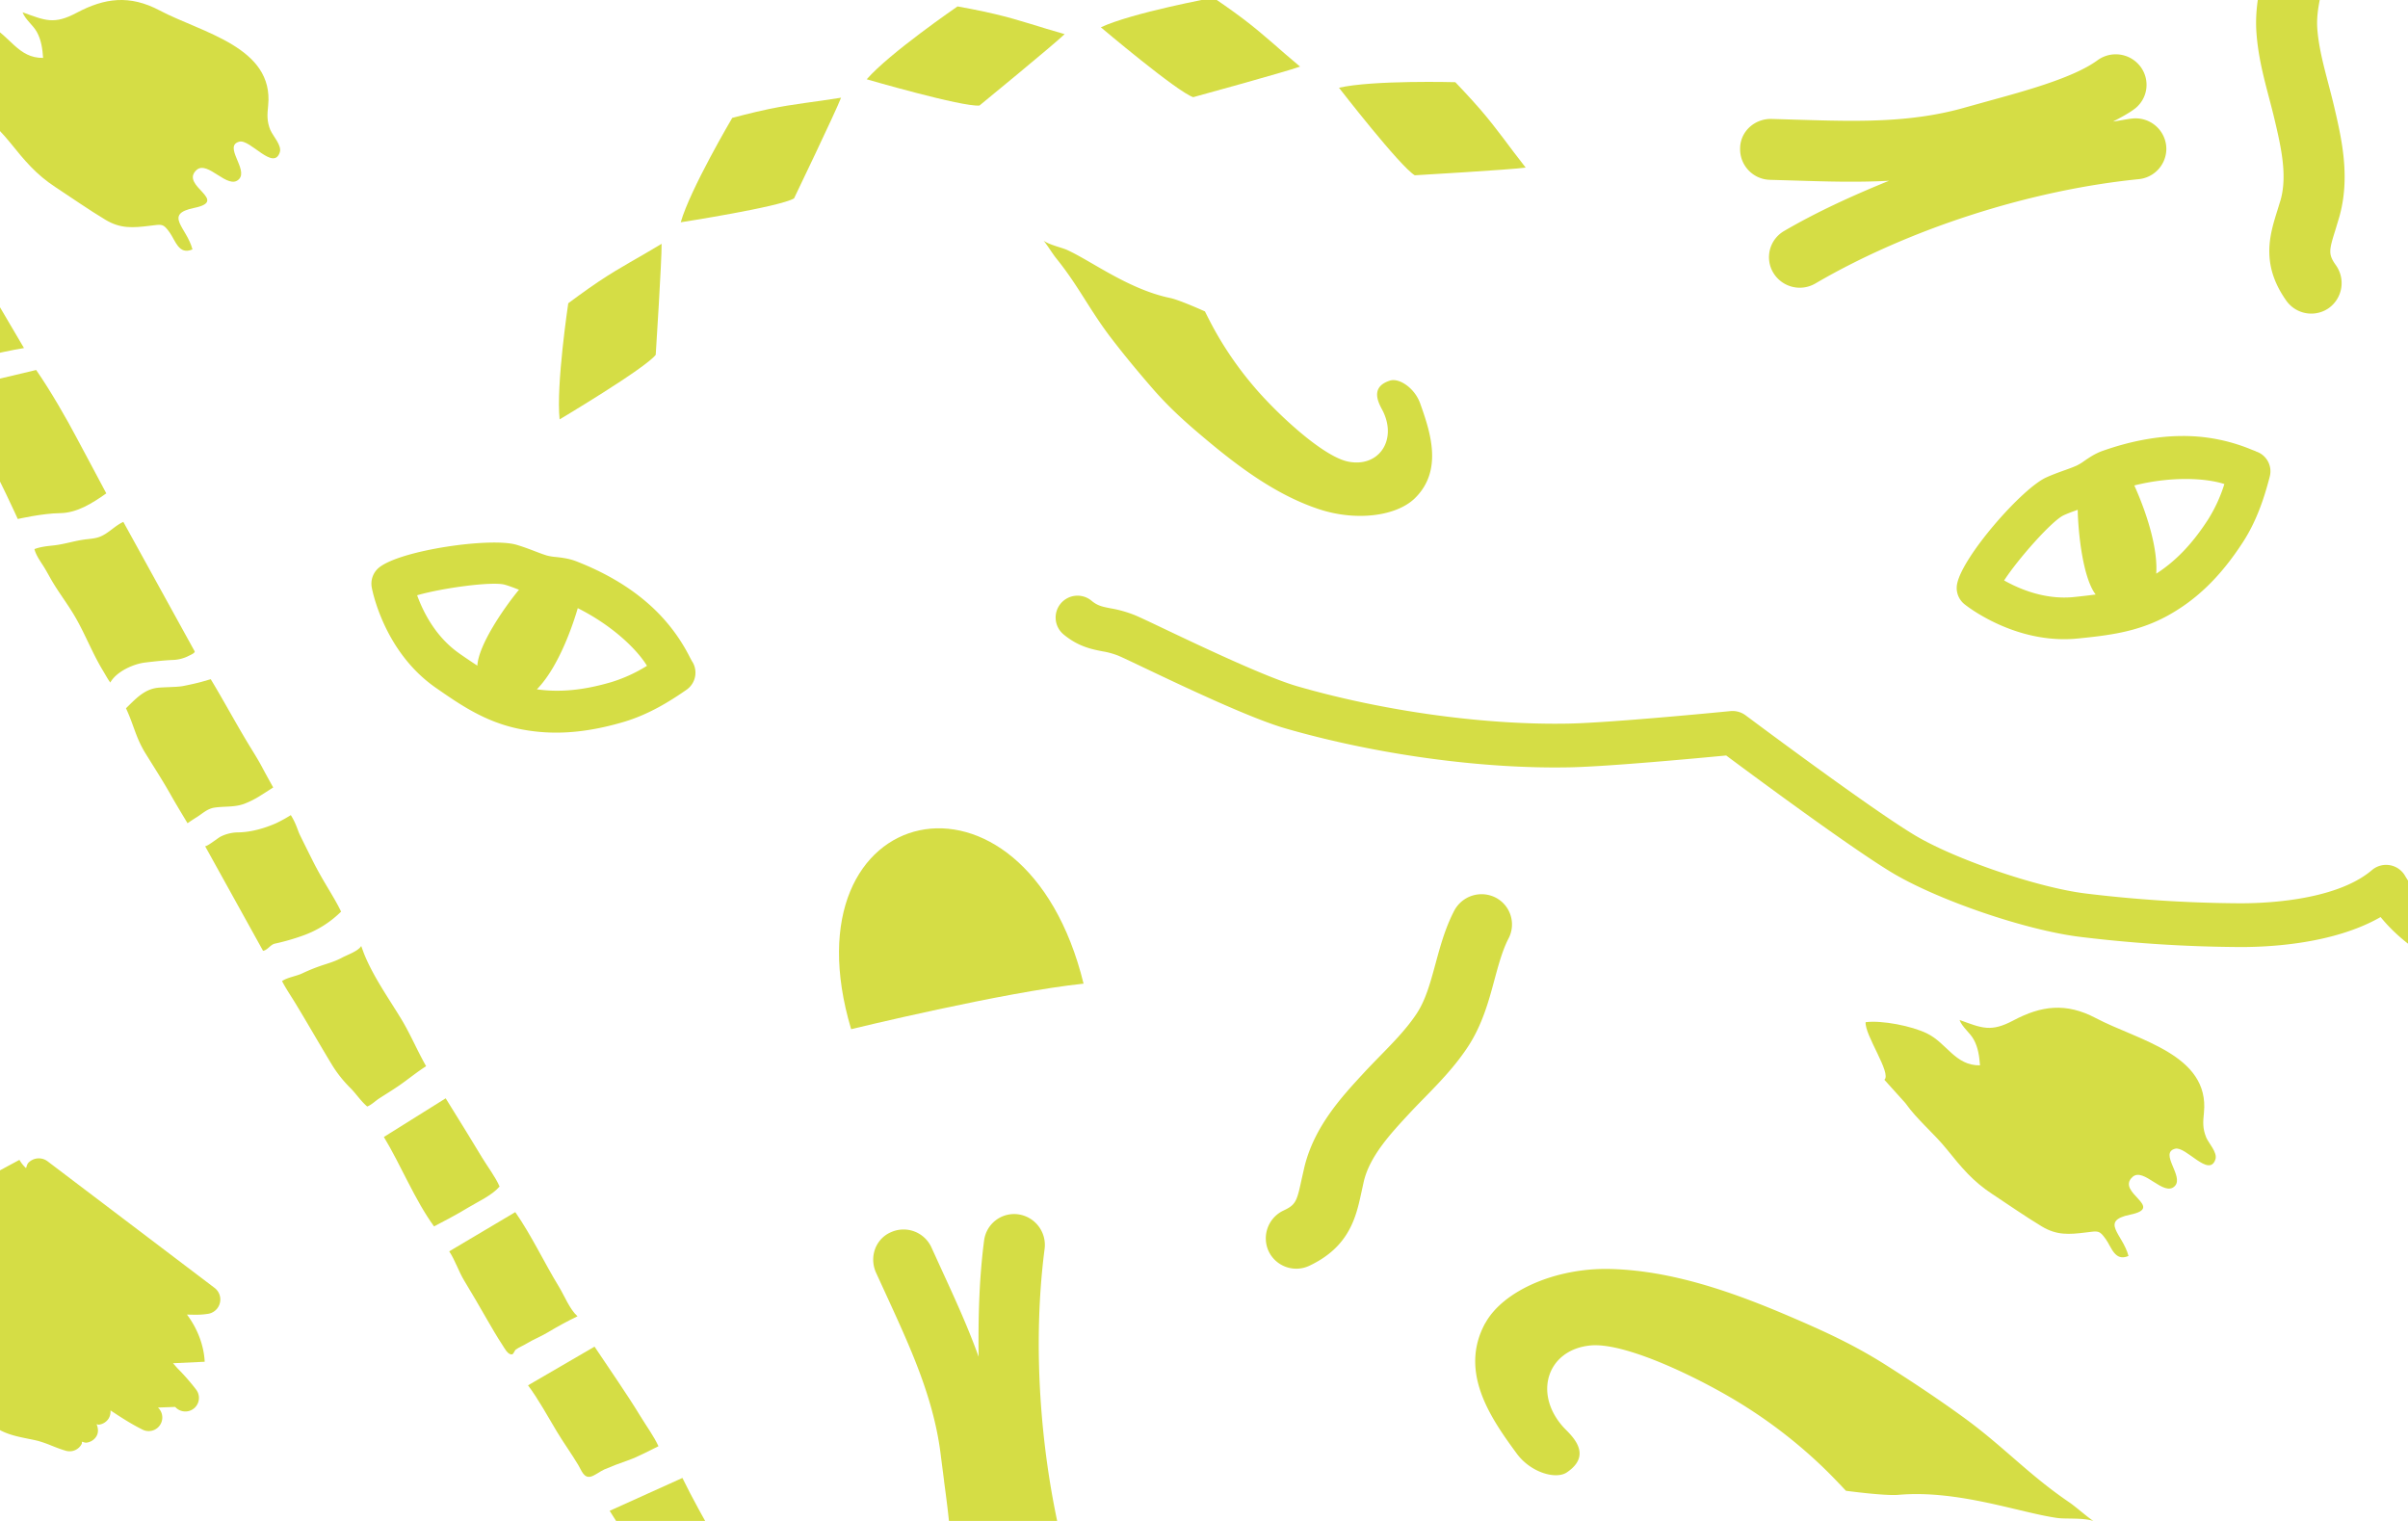 <svg id="Layer_1" data-name="Layer 1" xmlns="http://www.w3.org/2000/svg" viewBox="0 0 1900 1200"><defs><style>.cls-1{fill:#d5dd45;}</style></defs><title>face-page-bkgd</title><path class="cls-1" d="M868.61,21.54s60,50.78,72.87,55.13c0,0,73-20,84.3-24.13-16.66-13.84-27.5-24.42-44.09-37.09C971.51,7.68,957.47-1.83,957.47-1.83s-64,11.79-88.86,23.37"/><path class="cls-1" d="M1056.5,69.23s48.14,62.14,59.82,69.07c0,0,75.6-4.39,87.49-6.07-13.42-17-21.83-29.61-35.42-45.45-8.34-9.71-20.1-21.94-20.1-21.94s-65.06-1.77-91.79,4.39"/><path class="cls-1" d="M683.85,62.55s75.47,22,89,20.71c0,0,58.58-48,67.21-56.33C819.2,21.07,805,15.81,784.68,11c-12.46-3-29.16-5.93-29.16-5.93s-53.67,36.8-71.67,57.5"/><path class="cls-1" d="M537.12,175.37s77.69-12,89.41-18.84c0,0,32.81-68.24,37.1-79.45-21.37,3.5-36.47,4.73-56.92,8.94C594.17,88.61,577.78,93,577.78,93S544.69,149,537.12,175.37"/><path class="cls-1" d="M441.55,330.89s67.54-40.2,75.84-50.95c0,0,4.86-75.57,4.64-87.57-18.51,11.25-32,18-49.42,29.61-10.66,7.1-24.23,17.28-24.23,17.28s-9.69,64.36-6.83,91.63"/><path class="cls-1" d="M2299,851.19c-133.23,0-292.8-54.12-320.85-66.09l-8.63-3.63c-31.61-13.31-66.86-28.16-91.14-57.93-38.07,21.87-90.88,23.93-113.89,23.63a1081.25,1081.25,0,0,1-123.21-8c-42.72-5.22-112-28.87-148.34-50.63-32.58-19.57-109.68-76.67-130.92-92.48-22.13,2.11-92.5,8.68-123,9.33-69.27,1.46-153.42-10.06-225.11-30.8-27.49-8-79.73-32.79-110.93-47.64-9.85-4.69-17.29-8.25-20.63-9.64a60.33,60.33,0,0,0-12.57-3.44c-8.52-1.68-19.14-3.78-30.66-13.39A17.25,17.25,0,1,1,861.29,474c4.76,3.95,8.48,4.69,15.25,6a93.13,93.13,0,0,1,19.27,5.5c3.57,1.5,11.55,5.27,22.05,10.27,28.28,13.46,80.92,38.49,105.7,45.67,68.53,19.81,148.9,30.83,214.8,29.44,34.32-.72,126.07-9.73,127-9.84a17.36,17.36,0,0,1,12.05,3.38c1,.72,97.67,73.11,133.34,94.51,31.78,19.06,97.29,41.4,134.77,46A1049.94,1049.94,0,0,0,1765,712.66c17.51.22,77-1,106.58-26.2a17.24,17.24,0,0,1,26,4.38c17.9,30.42,50.67,44.21,85.37,58.82l8.76,3.71c44,18.73,238.11,78.82,361.31,59.5,35.26-5.54,94.3-14.81,101.72-25.28,1.51-9.41,10.19-15.1,19.54-13.61s15.57,11.06,14,20.46c-5.32,32.95-57.6,41.14-130,52.51a387.65,387.65,0,0,1-59.32,4.24"/><path class="cls-1" d="M169.28,1016.1,37.55,916.25a11.47,11.47,0,0,0-15,1c-1.21,1.22-1.44,2.85-2,4.38a27.6,27.6,0,0,1-5.23-6.51l-37.73,20.33c.59,1.11,1.31,1.89,1.93,2.9-.52.24-1.12,0-1.61.33A10.73,10.73,0,0,0-25,953.54c5.89,8.81-10.63,7.77-10.63,7.77a10.72,10.72,0,0,0-14.81.2,10.7,10.7,0,0,0-.48,14.78c8.12,9.1,6.26,15.68,6.26,15.68a10.73,10.73,0,0,0-14.49.26,10.53,10.53,0,0,0-3.11,7.64l-8.12-7.13a10.71,10.71,0,0,0-13.32-.63A10.72,10.72,0,0,0-87.31,1005c1.29,3.08,3.47,6.15,5.12,9.25a116.58,116.58,0,0,0-14.55-8.35,10.74,10.74,0,0,0-13.72,4.15,10.73,10.73,0,0,0,2.7,14.08l7.43,5.66s-.1,0-.14.06a10.73,10.73,0,0,0-1.17,14.55c3.58,4.51,7.39,8.79,11.08,13.23-1-.65-2.23-1.18-3.16-1.86a10.71,10.71,0,0,0-14.92,2.28,10.74,10.74,0,0,0,2.15,14.94l77.32,58.2a10.69,10.69,0,0,0,7.84,2.06,10.61,10.61,0,0,0,5.45-2.38,10.69,10.69,0,0,0,2.74-13c-.28-.56-.69-.93-1-1.46,3.66,3.89,7.33,7.75,11.62,10.46,7.58,4.83,16.62,6.64,24.6,8.25,3,.61,6,1.19,8.68,1.93a101.08,101.08,0,0,1,10,3.57c3.67,1.46,7.34,2.9,11.21,4a10.69,10.69,0,0,0,12.53-5.48c.27-.52,0-1.09.21-1.63,1.22.26,2.41.87,3.64.7a10.67,10.67,0,0,0,7.32-4.4c2.23-3.1,1.93-6.78.55-10.1.63,0,1.25.41,1.87.32a10.73,10.73,0,0,0,7.48-4.61,10.61,10.61,0,0,0,1.6-6.65c8,5.29,16.13,10.64,25.42,15.23a10.65,10.65,0,0,0,6.14,1,10.71,10.71,0,0,0,5.91-18.47l13.6-.5a10.72,10.72,0,0,0,16.68-13.43,167.44,167.44,0,0,0-15.33-17.47s0,0,0-.06l-3.08-3.5,25-1.17c-.61-13-5.82-26.41-14-37.22,4.75.07,9.19.39,14.88-.36l1.62-.21a11.47,11.47,0,0,0,5.31-20.48"/><path class="cls-1" d="M1740.75,897.34c-2.86-7.07-2.52-12-1.76-19.46,4.62-45.94-52.23-57.13-85.32-74.62-23.56-12.45-43.12-9.79-65,1.83-17.78,9.45-24.65,6.14-42.55-.37,2.3,5.94,8.11,9.86,11.17,15.36,3.52,6.29,4.47,13.32,5,20.46-19.64.27-26.08-17.52-41.87-25.21-12-5.86-35.42-10.48-48.37-8.84-.87,10.06,20.73,40.53,14.79,45.43l16.56,18.38c9.7,13.62,22.37,23.65,32.83,36.63,11.56,14.32,20.37,25.07,35.91,35.27,12.92,8.48,25.79,17.52,39,25.48,11.77,7.05,21.4,6.36,34.81,4.69,9.73-1.21,10.47-1.86,15.57,5.28,4.61,6.4,7.12,17.89,17.94,13.29-4.42-17.19-23.08-27.58,1.34-32.6,28-5.8-11.56-17.38,1.81-29.72,8.82-8.13,24.8,16.18,33.45,7.11,7.32-7.68-12.63-26.07.21-29.41,8.48-2.2,26.86,23.23,31.78,8.39,1.8-5.38-5.46-12.88-7.32-17.37"/><path class="cls-1" d="M213.37,102.74c-2.88-7.1-2.54-12-1.78-19.55,4.65-46.14-52.47-57.39-85.71-75C102.21-4.28,82.56-1.61,60.54,10.06c-17.85,9.5-24.76,6.18-42.74-.37,2.31,6,8.15,9.92,11.22,15.44,3.54,6.31,4.49,13.38,5,20.55C14.33,46,7.85,28.08-8,20.36c-12.06-5.9-35.59-10.54-48.6-8.89-.87,10.12,20.83,40.72,14.86,45.65l16.64,18.46c9.75,13.68,22.47,23.77,33,36.8C19.49,126.77,28.33,137.57,44,147.82c13,8.52,25.91,17.6,39.22,25.59,11.82,7.09,21.5,6.39,35,4.72,9.78-1.23,10.52-1.87,15.64,5.29,4.64,6.43,7.15,18,18,13.36-4.43-17.28-23.18-27.71,1.36-32.75,28.17-5.82-11.63-17.46,1.81-29.86,8.87-8.17,24.91,16.25,33.6,7.14,7.36-7.71-12.68-26.19.21-29.54,8.53-2.22,27,23.34,31.93,8.42,1.81-5.39-5.48-12.94-7.34-17.45"/><path class="cls-1" d="M1171.92,1043.87c-21.23,38.73,4.73,75.57,24.87,103,11.09,15.08,30.91,20.54,39.4,14.88,21.94-14.66,2.23-30.35-2.65-35.78-24.07-26.81-12.4-61.22,21.45-64.43,29.1-2.77,92.37,28.94,123.51,49a385.58,385.58,0,0,1,62.47,49.59c7.36,7.25,15.54,16.06,15.54,16.06s30.56,4.15,41.43,3.21c47.14-4.1,95.48,14.07,125.45,18.27,6.69.93,20.6-.34,28.41,2.38-5.09-3.31-14-11.31-19.07-14.74-32.33-22-51.53-43.77-83-66.72-19.51-14.2-40.24-28-61.09-41.23-26-16.55-50-27.39-76.89-38.9-44.41-19-92.55-36.06-141.17-37.26-43-1.07-84.62,17.2-98.61,42.72"/><path class="cls-1" d="M1116.49,393c22.23-21.89,12.15-52.09,4.08-74.71-4.45-12.45-16.75-20.17-23.64-18.06-17.82,5.47-7.67,20.08-5.47,24.74,10.84,23-4,43.95-27.6,39.25-20.24-4-56.62-38.34-73.62-58.23A273.44,273.44,0,0,1,958,259.71c-3.51-6.41-7.25-14-7.25-14s-19.83-9-27.38-10.58c-32.73-6.79-61.75-28.91-81.18-37.83-4.33-2-14-4-18.73-7.38,2.77,3.28,7.2,10.51,9.9,13.84,17.4,21.49,26,40.08,42.65,62,10.32,13.57,21.55,27.1,33,40.3,14.26,16.49,28.25,28.68,44.12,41.94,26.19,21.87,55.31,43.19,88,53.87,28.9,9.46,60.75,5.54,75.39-8.89"/><path class="cls-1" d="M-25.09,199.79c-17,10.33-42.1,20.08-55.2,35.31,6.46,16,33,52.11,33,52.11,20.05-2,46.27-9.38,66.21-12.61Z"/><path class="cls-1" d="M83.86,389.24c-7.68-14.72-15.8-29.43-23.48-44s-20.46-36.91-31.85-53.32l-66.65,15.84c9.3,18.93,18.73,38,27.15,51.72,9.09,14.85,25,50,25,50s19.25-4.44,33.34-4.62c13.49-.18,25.39-7.77,36.48-15.59"/><path class="cls-1" d="M153.66,514,97.32,411.76c-7,3.18-11.92,9.38-19.12,11.94-3.72,1.33-8.21,1.49-12.13,2.05-8,1.16-15.79,3.73-23.83,4.59-5.3.58-10,1-15.06,2.88,1.15,4.83,4.8,9.8,7.44,14,2.38,3.83,4.43,7.83,6.72,11.68,5.26,8.86,11.55,17.12,16.86,25.95,8.63,14.37,14.33,29.93,23,44.21,1.91,3.13,3.66,6.49,5.81,9.45,4.87-8.6,18-14.67,27.66-15.81,7.11-.85,14.27-1.66,21.43-2a29.6,29.6,0,0,0,13.21-3.45c1.38-.68,4.51-2,4.3-3.31"/><path class="cls-1" d="M215.55,621.25s-6.1-10.94-8.76-16c-3.3-6.24-7.23-12.35-10.88-18.38-10.14-16.77-19.89-34.94-29.64-51l-6.52,1.88c-4.13,1.21-11.61,2.82-15.6,3.57-4.46.85-15.72.78-20.25,1.38-10.31,1.38-16.88,8.71-24.5,16.11,6.13,13,7.7,23.1,15.3,35.43,7,11.32,14.17,22.39,20.67,34,3.7,6.58,12.6,21.25,12.6,21.25s4-2.75,6.89-4.52c5-3.07,8.52-6.89,14.41-7.78,8.08-1.19,15.6-.13,23.46-3a71.66,71.66,0,0,0,13-6.63c3.08-1.87,9.86-6.3,9.86-6.3"/><path class="cls-1" d="M269.11,719.25c-5.05-10.88-14-23.45-22.13-39.66-3.49-6.94-6.92-13.84-10.33-20.8-1.8-3.65-2.89-8.85-7.19-15.68a113.9,113.9,0,0,1-11.75,6.46c-9,3.94-19.53,7-29.68,7.16a31.52,31.52,0,0,0-14,3.37c-2.17,1.11-10.85,8.09-12.22,7.49l45.75,82.59c3.67-.58,5.72-4.89,9.35-5.67a174.91,174.91,0,0,0,21.45-6.12,81.41,81.41,0,0,0,30.77-19.14"/><path class="cls-1" d="M299.05,866.74c5.45-3.54,11.17-7,16.54-10.74,6.86-4.79,13.51-10.28,20.64-14.79-6.92-12.1-12.46-25.46-19.82-37.55-10.08-16.53-22.2-33.67-29.32-51.59l-2.08-5.7c-2.26,4-10.85,6.92-15,9.14-5.43,2.92-10.1,4.26-15.79,6.11a144.84,144.84,0,0,0-15.94,6.45c-4.85,2.23-11.33,3-15.75,6,3.11,6,7.05,11.72,10.57,17.52,9.73,16,19.09,32.45,28.87,48.58a97.6,97.6,0,0,0,14.62,18.36c4.6,4.67,8.15,10.26,13.15,14.47,3.13-1.08,6.38-4.35,9.3-6.25"/><path class="cls-1" d="M394.18,936.12c-3.35-7.7-9.28-15.35-13.75-22.73l-11.65-19.16c-5-8.3-10.62-17-17.12-27.68l-48.77,30.5c13.22,21.79,24.52,49.91,39.59,70.56C351.35,963,360.34,958.24,369,953c8.07-4.91,19-9.7,25.19-16.85"/><path class="cls-1" d="M415.46,1060.07c5.25-3.22,11.19-5.51,16.54-8.72,7.78-4.65,15.52-8.92,23.68-12.82-6.24-5.57-10.33-16.26-14.73-23.44-11.73-19.23-21.56-40.39-34.37-58.75l-52.13,30.94c4.77,7.19,7.4,15.82,11.89,23.2,6.19,10.14,12.08,20.37,18,30.67,3.89,6.74,7.86,13.62,12.15,20.11,1.4,2.12,4.34,8,7.59,7.28,1.32-.29,1.85-3,2.94-3.78,2.31-1.67,5.85-3.09,8.43-4.69"/><path class="cls-1" d="M505.65,1117.92c-11.21-18.47-24.63-37.5-36.54-55.45L416.63,1093c8.4,11.27,15.43,24.33,22.68,36.37,5.41,9,11.52,17.45,16.91,26.4,2.54,4.21,4.34,10.51,9.75,9.3,3.18-.72,7.74-4.38,10.93-5.74,6-2.58,12.05-4.86,18.23-7,8.27-2.89,16.5-7.48,24.42-11.28-3.68-8-9.33-15.6-13.9-23.15"/><path class="cls-1" d="M550.71,1261.74c11.09-6.8,23.72-13,22.55-27.77-.53-6.65-5.51-13.9-8.75-19.58-9-15.81-18.08-32-26.06-48.32L481.05,1192c6.61,10.73,13.85,21.57,20.54,32.6,6.2,10.2,12.94,20.11,19.17,30.33,4.32,7.1,5.78,11.93,10.63,18.61,6.05-4,13.16-8,19.32-11.76"/><path class="cls-1" d="M1742.18,410c-12.65,19.5-25.59,32.79-40.82,42.62,1.63-25.66-12.8-59.72-17.31-69.6,29.35-7.36,56.39-5.88,71.06-1.12a119,119,0,0,1-12.93,28.1M1636.5,471.05c-23,2.35-43.33-6.42-55.17-13.09,11.17-17.14,37.63-47,46.91-51.38,3.61-1.67,7.38-3,11.15-4.36.4,19.53,4.34,54.17,14.17,66.82-5.61.76-11.27,1.41-17.06,2m143.44-115-3.27-1.25A139.87,139.87,0,0,0,1722.3,344c-19.89,0-41.12,3.93-63.07,11.66-6,2.08-10.68,5.31-14.5,7.91a40.2,40.2,0,0,1-6.3,3.84c-3.24,1.42-6.59,2.62-10,3.82-4.71,1.7-9.43,3.43-14,5.52-19.23,8.83-65.87,62.17-70.2,83.92a16.41,16.41,0,0,0,5.77,16c1.38,1.13,34.63,27.63,78.65,27.63a107.87,107.87,0,0,0,11.13-.56c22.79-2.35,46.35-4.78,70.23-17.8,23.22-12.7,42.16-31.13,59.62-58,11.56-17.75,17.46-37.11,21.31-52a16.44,16.44,0,0,0-11.09-19.81"/><path class="cls-1" d="M482.36,538.18c-22.31,6.53-40.79,8.17-58.75,5.69,18-18.39,29.25-53.63,32.27-64.05,27.05,13.55,46.59,32.31,54.61,45.49a119.42,119.42,0,0,1-28.13,12.87M362.42,515.55c-18.93-13.18-28.67-33.12-33.29-45.89,19.64-5.72,59.14-11.07,69.07-8.37,3.82,1.09,7.55,2.54,11.29,4-12.43,15.07-32,43.9-32.83,59.9-4.74-3.09-9.46-6.28-14.24-9.61m183.72,6.37-1.66-3.08a139.85,139.85,0,0,0-34.17-43.65c-15.07-13-33.73-23.83-55.41-32.29-5.88-2.3-11.56-2.94-16.15-3.46a40.77,40.77,0,0,1-7.29-1.19c-3.37-1.05-6.7-2.32-10-3.6-4.68-1.78-9.38-3.54-14.18-4.92-20.34-5.84-90.48,4.18-107.95,17.84a16.4,16.4,0,0,0-6,15.88c.31,1.75,8.22,43.52,41.6,72.23a108.36,108.36,0,0,0,8.8,6.84c18.81,13.07,38.25,26.6,64.85,32.3,25.88,5.51,52.26,3.89,83.05-5.12,20.34-5.92,37.44-16.74,50.07-25.53a16.42,16.42,0,0,0,4.5-22.25"/><path class="cls-1" d="M1076.17,931.77c4.85-19.73,20.84-37.06,35-52.34,4.11-4.46,8.32-8.77,12.47-13,11.88-12.18,24.18-24.76,34.58-40.53,11.35-17.25,16.51-36.23,21-53,3.24-11.91,6.28-23.13,11-32.32A23.84,23.84,0,0,0,1180,708.13a24.39,24.39,0,0,0-32.63,10.53c-7.18,13.83-11,28.15-14.78,42-3.94,14.53-7.67,28.24-14.71,38.92-7.86,11.91-18,22.33-28.78,33.35-4.46,4.59-9,9.21-13.4,14-17.23,18.66-38.66,41.86-46.46,73.76l-2.32,10.22c-3.59,16.73-4.48,19.65-14.08,24.13a24.25,24.25,0,0,0-11.87,32.09,26.05,26.05,0,0,0,1.86,3.28,24.15,24.15,0,0,0,30.24,8.27c31.87-15,37-38.84,41.14-58Z"/><path class="cls-1" d="M1570.16,79.36l-18.61,5.17c-43.58,12.68-86.91,11.31-132.81,9.93l-20.92-.62c-13.39-.32-24.84,10-24.81,23.46a24.15,24.15,0,0,0,23.68,24.58l20.59.6c24,.75,48.39,1.49,73.23.14-28.94,11.77-57.1,24.62-82.81,39.65a23.87,23.87,0,0,0-8.53,32.9,24.39,24.39,0,0,0,33.22,8.49c73.43-42.87,168.8-73.64,255.15-82.31A24.13,24.13,0,0,0,1709.27,119a24.84,24.84,0,0,0-.08-4,24.22,24.22,0,0,0-26.62-21.48c-5,.48-10.2,1.76-15.27,2.38,5.84-3.07,11.73-6.13,16.61-9.72a23.84,23.84,0,0,0,5-33.59A24.41,24.41,0,0,0,1655,47.55c-18.62,13.69-56.9,24.16-84.85,31.81"/><path class="cls-1" d="M1799.48,157.76c5.51-19.56.15-42.51-4.6-62.77-1.38-5.91-2.92-11.74-4.43-17.5-4.32-16.45-8.81-33.46-10.08-52.31-1.36-20.61,3.51-39.66,7.86-56.5,3.06-12,5.94-23.21,6.34-33.55A23.86,23.86,0,0,1,1819.51-88a24.4,24.4,0,0,1,23.19,25.27c-.58,15.56-4.28,29.93-7.88,43.85-3.74,14.57-7.26,28.35-6.41,41.1,1,14.24,4.69,28.33,8.59,43.22,1.62,6.18,3.26,12.43,4.75,18.78,5.78,24.73,13,55.48,4,87.08l-3,10c-5.13,16.32-5.79,19.3.35,27.94a24.27,24.27,0,0,1-5.51,33.77,24.59,24.59,0,0,1-3.23,1.93,24.14,24.14,0,0,1-30.39-7.72c-20.35-28.72-13-52.05-7.17-70.76Z"/><path class="cls-1" d="M744.92,1168.45l-2.47-19.16c-5.27-45.08-23.39-84.46-42.52-126.2l-8.71-19c-5.51-12.21-.49-26.76,12-32A24.17,24.17,0,0,1,735,984.32l8.56,18.74c10,21.79,20.2,44,28.62,67.4-.42-31.24.46-62.18,4.31-91.71a23.88,23.88,0,0,1,27-20.66,24.39,24.39,0,0,1,20.74,27.31c-10.93,84.31-2.17,184.15,23.44,267.06a24.14,24.14,0,0,1-12.17,28.73,25.5,25.5,0,0,1-3.67,1.46,24.22,24.22,0,0,1-30.14-16.16c-1.52-4.83-2.35-10.08-3.75-15-.55,6.58-1.08,13.2-2.49,19.09a23.85,23.85,0,0,1-29,17.71,24.41,24.41,0,0,1-17.86-29.3c5.37-22.48.12-61.82-3.71-90.54"/><path class="cls-1" d="M671.58,812s121-29.45,183.4-35.92c-46.45-189-237.57-145.6-183.4,35.92"/></svg>